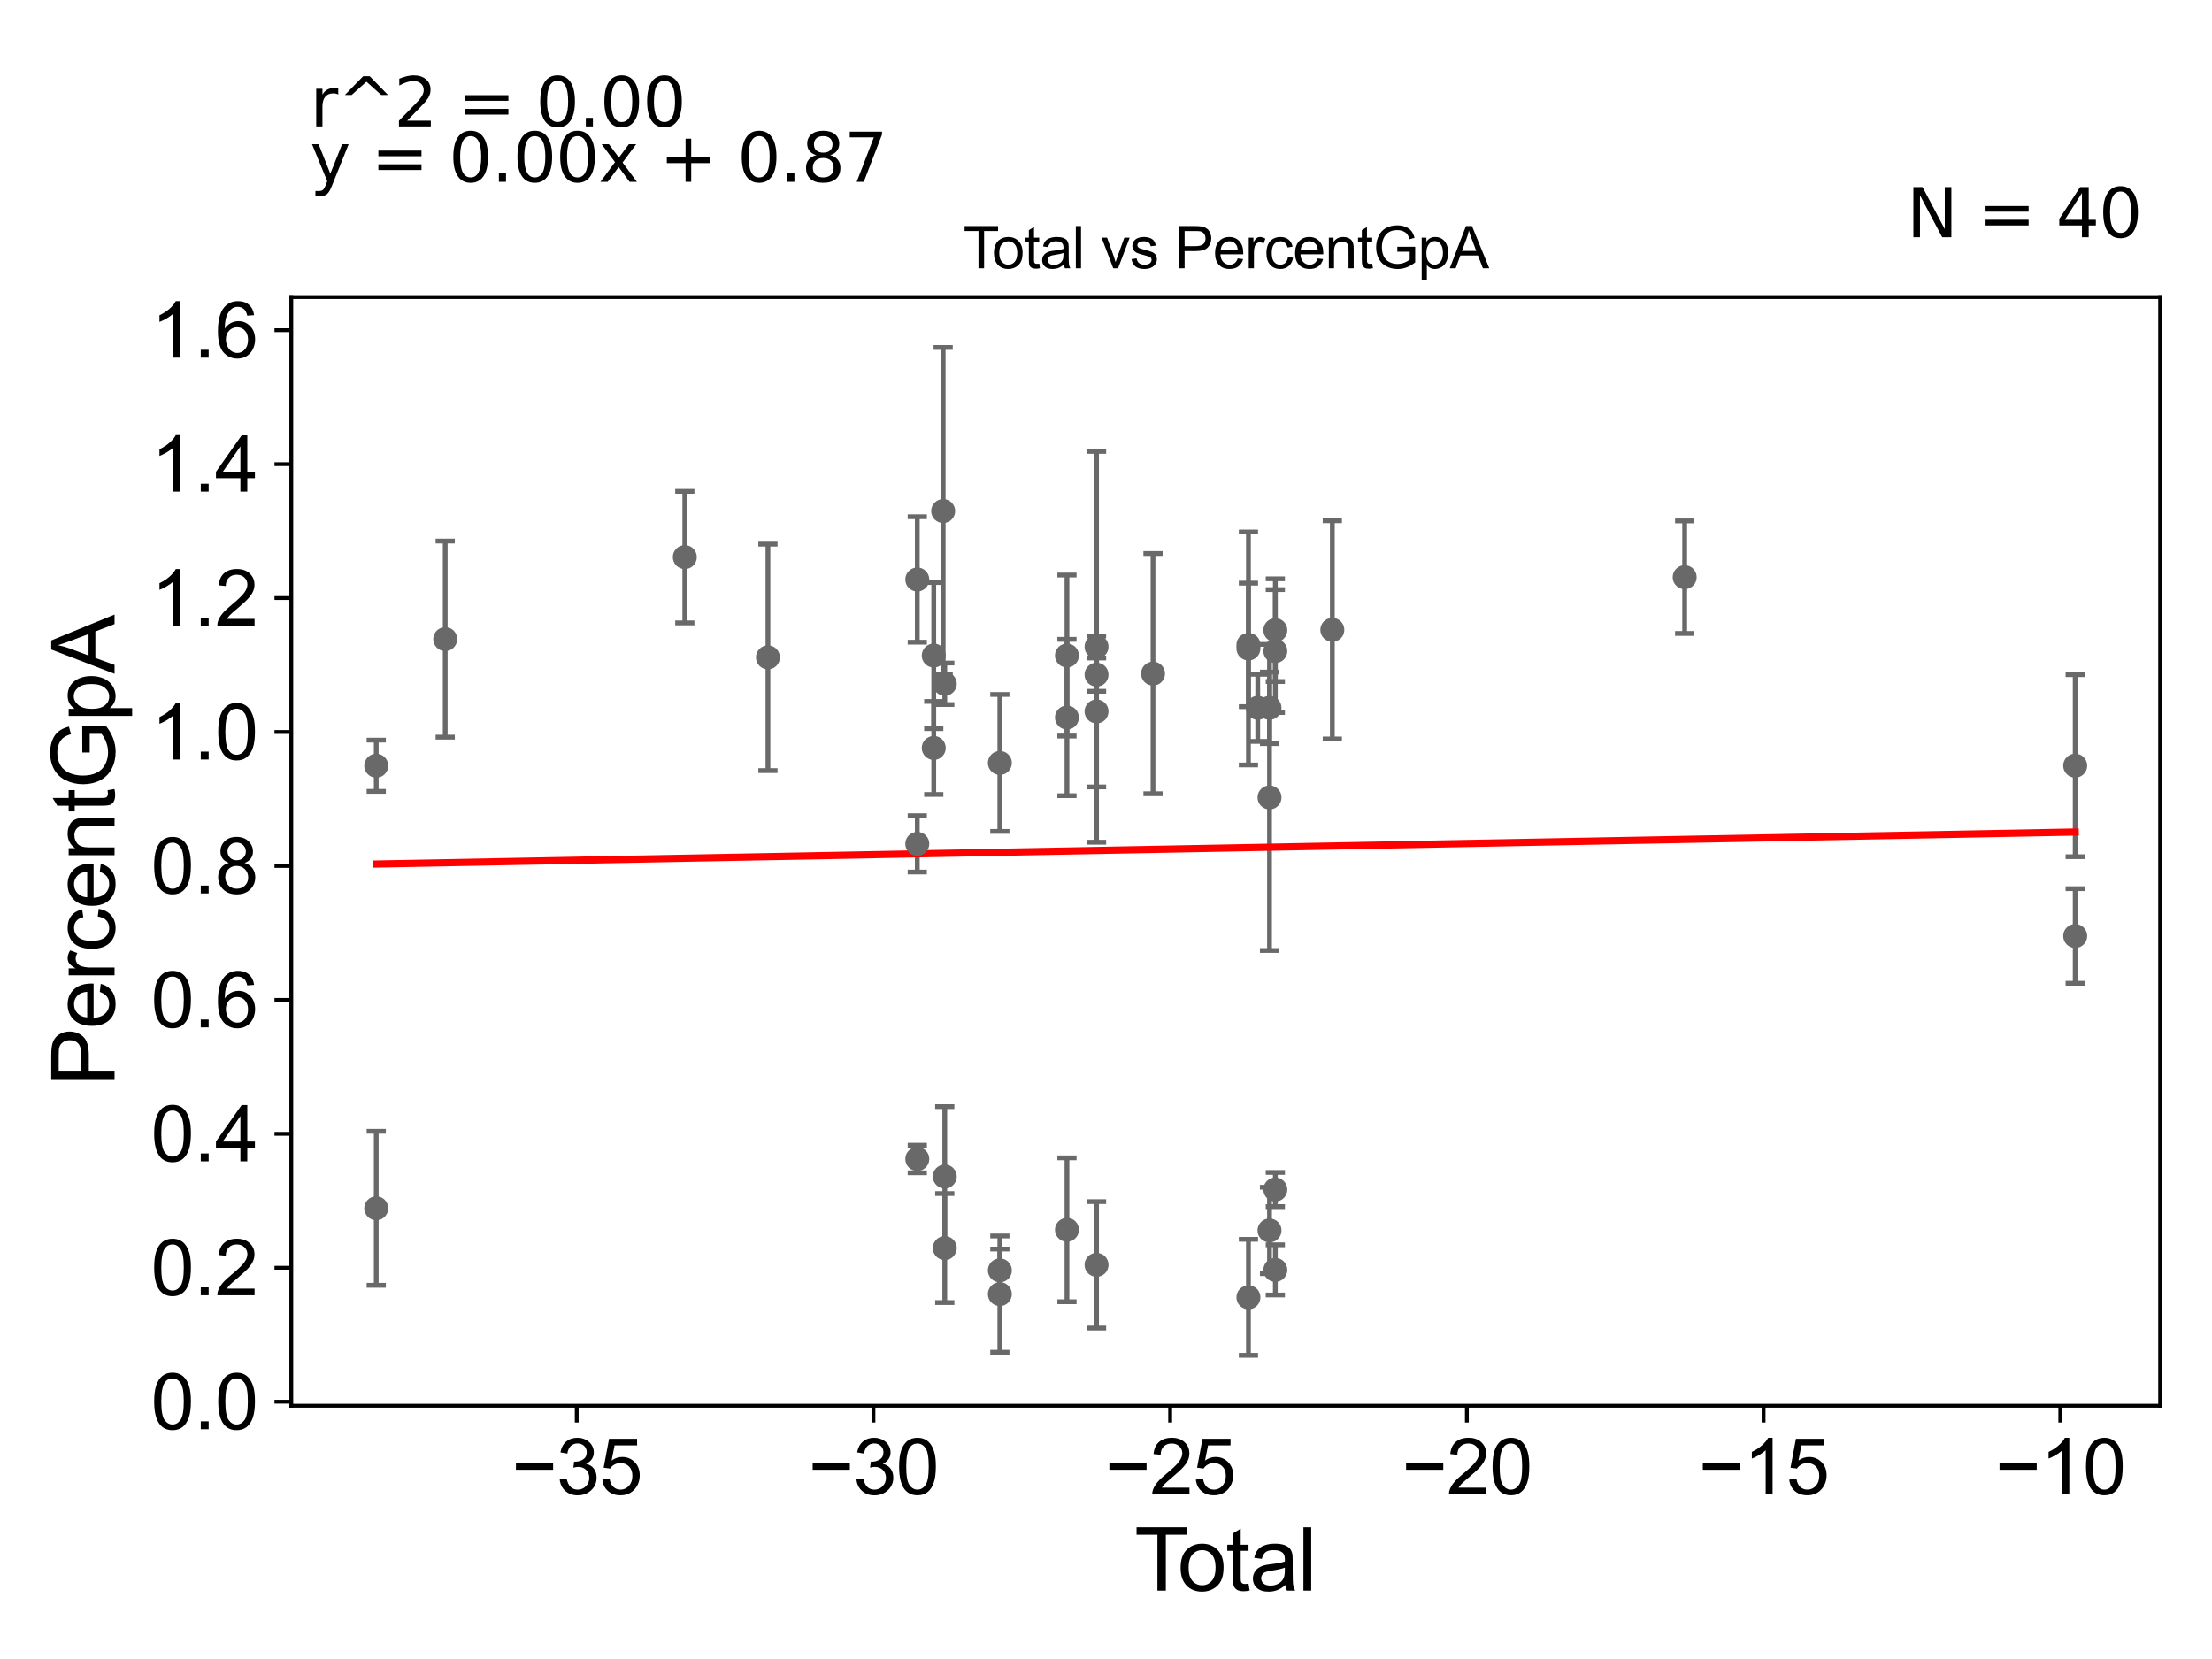 <?xml version="1.0" encoding="utf-8" standalone="no"?>
<!DOCTYPE svg PUBLIC "-//W3C//DTD SVG 1.1//EN"
  "http://www.w3.org/Graphics/SVG/1.1/DTD/svg11.dtd">
<svg xmlns:xlink="http://www.w3.org/1999/xlink" width="460.8pt" height="345.6pt" viewBox="0 0 460.8 345.6" xmlns="http://www.w3.org/2000/svg" version="1.1">
 <defs>
  <style type="text/css">*{stroke-linejoin: round; stroke-linecap: butt}</style>
 </defs>
 <g id="figure_1">
  <g id="patch_1">
   <path d="M 0 345.6 
L 460.8 345.6 
L 460.8 0 
L 0 0 
z
" style="fill: #ffffff"/>
  </g>
  <g id="axes_1">
   <g id="patch_2">
    <path d="M 60.68 292.84 
L 450 292.84 
L 450 61.886 
L 60.68 61.886 
z
" style="fill: #ffffff"/>
   </g>
   <g id="PathCollection_1">
    <defs>
     <path id="mce98f95d08" d="M 0 1.118 
C 0.297 1.118 0.581 1 0.791 0.791 
C 1 0.581 1.118 0.297 1.118 0 
C 1.118 -0.297 1 -0.581 0.791 -0.791 
C 0.581 -1 0.297 -1.118 0 -1.118 
C -0.297 -1.118 -0.581 -1 -0.791 -0.791 
C -1 -0.581 -1.118 -0.297 -1.118 0 
C -1.118 0.297 -1 0.581 -0.791 0.791 
C -0.581 1 -0.297 1.118 0 1.118 
z
" style="stroke: #696969"/>
    </defs>
    <g clip-path="url(#p23e17e10c6)">
     <use xlink:href="#mce98f95d08" x="78.376" y="159.514" style="fill: #696969; stroke: #696969"/>
     <use xlink:href="#mce98f95d08" x="228.432" y="134.736" style="fill: #696969; stroke: #696969"/>
     <use xlink:href="#mce98f95d08" x="228.432" y="148.208" style="fill: #696969; stroke: #696969"/>
     <use xlink:href="#mce98f95d08" x="240.196" y="140.327" style="fill: #696969; stroke: #696969"/>
     <use xlink:href="#mce98f95d08" x="260.072" y="135.093" style="fill: #696969; stroke: #696969"/>
     <use xlink:href="#mce98f95d08" x="260.072" y="134.343" style="fill: #696969; stroke: #696969"/>
     <use xlink:href="#mce98f95d08" x="260.072" y="270.26" style="fill: #696969; stroke: #696969"/>
     <use xlink:href="#mce98f95d08" x="262.012" y="147.459" style="fill: #696969; stroke: #696969"/>
     <use xlink:href="#mce98f95d08" x="228.432" y="140.544" style="fill: #696969; stroke: #696969"/>
     <use xlink:href="#mce98f95d08" x="264.465" y="147.458" style="fill: #696969; stroke: #696969"/>
     <use xlink:href="#mce98f95d08" x="264.465" y="256.324" style="fill: #696969; stroke: #696969"/>
     <use xlink:href="#mce98f95d08" x="265.676" y="131.277" style="fill: #696969; stroke: #696969"/>
     <use xlink:href="#mce98f95d08" x="265.676" y="264.55" style="fill: #696969; stroke: #696969"/>
     <use xlink:href="#mce98f95d08" x="265.676" y="247.804" style="fill: #696969; stroke: #696969"/>
     <use xlink:href="#mce98f95d08" x="265.676" y="135.625" style="fill: #696969; stroke: #696969"/>
     <use xlink:href="#mce98f95d08" x="277.549" y="131.21" style="fill: #696969; stroke: #696969"/>
     <use xlink:href="#mce98f95d08" x="350.948" y="120.24" style="fill: #696969; stroke: #696969"/>
     <use xlink:href="#mce98f95d08" x="264.465" y="166.121" style="fill: #696969; stroke: #696969"/>
     <use xlink:href="#mce98f95d08" x="228.432" y="263.495" style="fill: #696969; stroke: #696969"/>
     <use xlink:href="#mce98f95d08" x="222.268" y="136.559" style="fill: #696969; stroke: #696969"/>
     <use xlink:href="#mce98f95d08" x="222.268" y="256.191" style="fill: #696969; stroke: #696969"/>
     <use xlink:href="#mce98f95d08" x="78.376" y="251.712" style="fill: #696969; stroke: #696969"/>
     <use xlink:href="#mce98f95d08" x="92.745" y="133.142" style="fill: #696969; stroke: #696969"/>
     <use xlink:href="#mce98f95d08" x="142.659" y="116.057" style="fill: #696969; stroke: #696969"/>
     <use xlink:href="#mce98f95d08" x="159.975" y="136.942" style="fill: #696969; stroke: #696969"/>
     <use xlink:href="#mce98f95d08" x="191.087" y="175.79" style="fill: #696969; stroke: #696969"/>
     <use xlink:href="#mce98f95d08" x="191.087" y="120.718" style="fill: #696969; stroke: #696969"/>
     <use xlink:href="#mce98f95d08" x="191.087" y="241.441" style="fill: #696969; stroke: #696969"/>
     <use xlink:href="#mce98f95d08" x="194.518" y="136.565" style="fill: #696969; stroke: #696969"/>
     <use xlink:href="#mce98f95d08" x="194.518" y="155.811" style="fill: #696969; stroke: #696969"/>
     <use xlink:href="#mce98f95d08" x="196.479" y="106.462" style="fill: #696969; stroke: #696969"/>
     <use xlink:href="#mce98f95d08" x="196.814" y="245.091" style="fill: #696969; stroke: #696969"/>
     <use xlink:href="#mce98f95d08" x="196.814" y="259.998" style="fill: #696969; stroke: #696969"/>
     <use xlink:href="#mce98f95d08" x="196.814" y="142.447" style="fill: #696969; stroke: #696969"/>
     <use xlink:href="#mce98f95d08" x="208.289" y="158.934" style="fill: #696969; stroke: #696969"/>
     <use xlink:href="#mce98f95d08" x="208.289" y="269.59" style="fill: #696969; stroke: #696969"/>
     <use xlink:href="#mce98f95d08" x="208.289" y="264.646" style="fill: #696969; stroke: #696969"/>
     <use xlink:href="#mce98f95d08" x="222.268" y="149.476" style="fill: #696969; stroke: #696969"/>
     <use xlink:href="#mce98f95d08" x="432.304" y="159.503" style="fill: #696969; stroke: #696969"/>
     <use xlink:href="#mce98f95d08" x="432.304" y="194.981" style="fill: #696969; stroke: #696969"/>
    </g>
   </g>
   <g id="matplotlib.axis_1">
    <g id="xtick_1">
     <g id="line2d_1">
      <defs>
       <path id="m3dc049e443" d="M 0 0 
L 0 3.5 
" style="stroke: #000000; stroke-width: 0.8"/>
      </defs>
      <g>
       <use xlink:href="#m3dc049e443" x="120.139" y="292.84" style="stroke: #000000; stroke-width: 0.8"/>
      </g>
     </g>
     <g id="text_1">
      <!-- −35 -->
      <g transform="translate(106.569 311.293)scale(0.16 -0.16)">
       <defs>
        <path id="ArialMT-2212" d="M 3381 1997 
L 356 1997 
L 356 2522 
L 3381 2522 
L 3381 1997 
z
" transform="scale(0.016)"/>
        <path id="ArialMT-33" d="M 269 1209 
L 831 1284 
Q 928 806 1161 595 
Q 1394 384 1728 384 
Q 2125 384 2398 659 
Q 2672 934 2672 1341 
Q 2672 1728 2419 1979 
Q 2166 2231 1775 2231 
Q 1616 2231 1378 2169 
L 1441 2663 
Q 1497 2656 1531 2656 
Q 1891 2656 2178 2843 
Q 2466 3031 2466 3422 
Q 2466 3731 2256 3934 
Q 2047 4138 1716 4138 
Q 1388 4138 1169 3931 
Q 950 3725 888 3313 
L 325 3413 
Q 428 3978 793 4289 
Q 1159 4600 1703 4600 
Q 2078 4600 2393 4439 
Q 2709 4278 2876 4000 
Q 3044 3722 3044 3409 
Q 3044 3113 2884 2869 
Q 2725 2625 2413 2481 
Q 2819 2388 3044 2092 
Q 3269 1797 3269 1353 
Q 3269 753 2831 336 
Q 2394 -81 1725 -81 
Q 1122 -81 723 278 
Q 325 638 269 1209 
z
" transform="scale(0.016)"/>
        <path id="ArialMT-35" d="M 266 1200 
L 856 1250 
Q 922 819 1161 601 
Q 1400 384 1738 384 
Q 2144 384 2425 690 
Q 2706 997 2706 1503 
Q 2706 1984 2436 2262 
Q 2166 2541 1728 2541 
Q 1456 2541 1237 2417 
Q 1019 2294 894 2097 
L 366 2166 
L 809 4519 
L 3088 4519 
L 3088 3981 
L 1259 3981 
L 1013 2750 
Q 1425 3038 1878 3038 
Q 2478 3038 2890 2622 
Q 3303 2206 3303 1553 
Q 3303 931 2941 478 
Q 2500 -78 1738 -78 
Q 1113 -78 717 272 
Q 322 622 266 1200 
z
" transform="scale(0.016)"/>
       </defs>
       <use xlink:href="#ArialMT-2212"/>
       <use xlink:href="#ArialMT-33" x="58.398"/>
       <use xlink:href="#ArialMT-35" x="114.014"/>
      </g>
     </g>
    </g>
    <g id="xtick_2">
     <g id="line2d_2">
      <g>
       <use xlink:href="#m3dc049e443" x="181.952" y="292.84" style="stroke: #000000; stroke-width: 0.8"/>
      </g>
     </g>
     <g id="text_2">
      <!-- −30 -->
      <g transform="translate(168.382 311.293)scale(0.16 -0.16)">
       <defs>
        <path id="ArialMT-30" d="M 266 2259 
Q 266 3072 433 3567 
Q 600 4063 929 4331 
Q 1259 4600 1759 4600 
Q 2128 4600 2406 4451 
Q 2684 4303 2865 4023 
Q 3047 3744 3150 3342 
Q 3253 2941 3253 2259 
Q 3253 1453 3087 958 
Q 2922 463 2592 192 
Q 2263 -78 1759 -78 
Q 1097 -78 719 397 
Q 266 969 266 2259 
z
M 844 2259 
Q 844 1131 1108 757 
Q 1372 384 1759 384 
Q 2147 384 2411 759 
Q 2675 1134 2675 2259 
Q 2675 3391 2411 3762 
Q 2147 4134 1753 4134 
Q 1366 4134 1134 3806 
Q 844 3388 844 2259 
z
" transform="scale(0.016)"/>
       </defs>
       <use xlink:href="#ArialMT-2212"/>
       <use xlink:href="#ArialMT-33" x="58.398"/>
       <use xlink:href="#ArialMT-30" x="114.014"/>
      </g>
     </g>
    </g>
    <g id="xtick_3">
     <g id="line2d_3">
      <g>
       <use xlink:href="#m3dc049e443" x="243.764" y="292.84" style="stroke: #000000; stroke-width: 0.8"/>
      </g>
     </g>
     <g id="text_3">
      <!-- −25 -->
      <g transform="translate(230.194 311.293)scale(0.16 -0.16)">
       <defs>
        <path id="ArialMT-32" d="M 3222 541 
L 3222 0 
L 194 0 
Q 188 203 259 391 
Q 375 700 629 1000 
Q 884 1300 1366 1694 
Q 2113 2306 2375 2664 
Q 2638 3022 2638 3341 
Q 2638 3675 2398 3904 
Q 2159 4134 1775 4134 
Q 1369 4134 1125 3890 
Q 881 3647 878 3216 
L 300 3275 
Q 359 3922 746 4261 
Q 1134 4600 1788 4600 
Q 2447 4600 2831 4234 
Q 3216 3869 3216 3328 
Q 3216 3053 3103 2787 
Q 2991 2522 2730 2228 
Q 2469 1934 1863 1422 
Q 1356 997 1212 845 
Q 1069 694 975 541 
L 3222 541 
z
" transform="scale(0.016)"/>
       </defs>
       <use xlink:href="#ArialMT-2212"/>
       <use xlink:href="#ArialMT-32" x="58.398"/>
       <use xlink:href="#ArialMT-35" x="114.014"/>
      </g>
     </g>
    </g>
    <g id="xtick_4">
     <g id="line2d_4">
      <g>
       <use xlink:href="#m3dc049e443" x="305.576" y="292.84" style="stroke: #000000; stroke-width: 0.8"/>
      </g>
     </g>
     <g id="text_4">
      <!-- −20 -->
      <g transform="translate(292.006 311.293)scale(0.16 -0.16)">
       <use xlink:href="#ArialMT-2212"/>
       <use xlink:href="#ArialMT-32" x="58.398"/>
       <use xlink:href="#ArialMT-30" x="114.014"/>
      </g>
     </g>
    </g>
    <g id="xtick_5">
     <g id="line2d_5">
      <g>
       <use xlink:href="#m3dc049e443" x="367.388" y="292.84" style="stroke: #000000; stroke-width: 0.8"/>
      </g>
     </g>
     <g id="text_5">
      <!-- −15 -->
      <g transform="translate(353.818 311.293)scale(0.16 -0.16)">
       <defs>
        <path id="ArialMT-31" d="M 2384 0 
L 1822 0 
L 1822 3584 
Q 1619 3391 1289 3197 
Q 959 3003 697 2906 
L 697 3450 
Q 1169 3672 1522 3987 
Q 1875 4303 2022 4600 
L 2384 4600 
L 2384 0 
z
" transform="scale(0.016)"/>
       </defs>
       <use xlink:href="#ArialMT-2212"/>
       <use xlink:href="#ArialMT-31" x="58.398"/>
       <use xlink:href="#ArialMT-35" x="114.014"/>
      </g>
     </g>
    </g>
    <g id="xtick_6">
     <g id="line2d_6">
      <g>
       <use xlink:href="#m3dc049e443" x="429.201" y="292.84" style="stroke: #000000; stroke-width: 0.8"/>
      </g>
     </g>
     <g id="text_6">
      <!-- −10 -->
      <g transform="translate(415.631 311.293)scale(0.16 -0.16)">
       <use xlink:href="#ArialMT-2212"/>
       <use xlink:href="#ArialMT-31" x="58.398"/>
       <use xlink:href="#ArialMT-30" x="114.014"/>
      </g>
     </g>
    </g>
    <g id="text_7">
     <!-- Total -->
     <g transform="translate(236.335 331.357)scale(0.18 -0.18)">
      <defs>
       <path id="ArialMT-54" d="M 1659 0 
L 1659 4041 
L 150 4041 
L 150 4581 
L 3781 4581 
L 3781 4041 
L 2266 4041 
L 2266 0 
L 1659 0 
z
" transform="scale(0.016)"/>
       <path id="ArialMT-6f" d="M 213 1659 
Q 213 2581 725 3025 
Q 1153 3394 1769 3394 
Q 2453 3394 2887 2945 
Q 3322 2497 3322 1706 
Q 3322 1066 3130 698 
Q 2938 331 2570 128 
Q 2203 -75 1769 -75 
Q 1072 -75 642 372 
Q 213 819 213 1659 
z
M 791 1659 
Q 791 1022 1069 705 
Q 1347 388 1769 388 
Q 2188 388 2466 706 
Q 2744 1025 2744 1678 
Q 2744 2294 2464 2611 
Q 2184 2928 1769 2928 
Q 1347 2928 1069 2612 
Q 791 2297 791 1659 
z
" transform="scale(0.016)"/>
       <path id="ArialMT-74" d="M 1650 503 
L 1731 6 
Q 1494 -44 1306 -44 
Q 1000 -44 831 53 
Q 663 150 594 308 
Q 525 466 525 972 
L 525 2881 
L 113 2881 
L 113 3319 
L 525 3319 
L 525 4141 
L 1084 4478 
L 1084 3319 
L 1650 3319 
L 1650 2881 
L 1084 2881 
L 1084 941 
Q 1084 700 1114 631 
Q 1144 563 1211 522 
Q 1278 481 1403 481 
Q 1497 481 1650 503 
z
" transform="scale(0.016)"/>
       <path id="ArialMT-61" d="M 2588 409 
Q 2275 144 1986 34 
Q 1697 -75 1366 -75 
Q 819 -75 525 192 
Q 231 459 231 875 
Q 231 1119 342 1320 
Q 453 1522 633 1644 
Q 813 1766 1038 1828 
Q 1203 1872 1538 1913 
Q 2219 1994 2541 2106 
Q 2544 2222 2544 2253 
Q 2544 2597 2384 2738 
Q 2169 2928 1744 2928 
Q 1347 2928 1158 2789 
Q 969 2650 878 2297 
L 328 2372 
Q 403 2725 575 2942 
Q 747 3159 1072 3276 
Q 1397 3394 1825 3394 
Q 2250 3394 2515 3294 
Q 2781 3194 2906 3042 
Q 3031 2891 3081 2659 
Q 3109 2516 3109 2141 
L 3109 1391 
Q 3109 606 3145 398 
Q 3181 191 3288 0 
L 2700 0 
Q 2613 175 2588 409 
z
M 2541 1666 
Q 2234 1541 1622 1453 
Q 1275 1403 1131 1340 
Q 988 1278 909 1158 
Q 831 1038 831 891 
Q 831 666 1001 516 
Q 1172 366 1500 366 
Q 1825 366 2078 508 
Q 2331 650 2450 897 
Q 2541 1088 2541 1459 
L 2541 1666 
z
" transform="scale(0.016)"/>
       <path id="ArialMT-6c" d="M 409 0 
L 409 4581 
L 972 4581 
L 972 0 
L 409 0 
z
" transform="scale(0.016)"/>
      </defs>
      <use xlink:href="#ArialMT-54"/>
      <use xlink:href="#ArialMT-6f" x="49.959"/>
      <use xlink:href="#ArialMT-74" x="105.574"/>
      <use xlink:href="#ArialMT-61" x="133.357"/>
      <use xlink:href="#ArialMT-6c" x="188.973"/>
     </g>
    </g>
   </g>
   <g id="matplotlib.axis_2">
    <g id="ytick_1">
     <g id="line2d_7">
      <defs>
       <path id="m78a7d6314c" d="M 0 0 
L -3.5 0 
" style="stroke: #000000; stroke-width: 0.8"/>
      </defs>
      <g>
       <use xlink:href="#m78a7d6314c" x="60.68" y="292.005" style="stroke: #000000; stroke-width: 0.8"/>
      </g>
     </g>
     <g id="text_8">
      <!-- 0.0 -->
      <g transform="translate(31.44 297.731)scale(0.16 -0.16)">
       <defs>
        <path id="ArialMT-2e" d="M 581 0 
L 581 641 
L 1222 641 
L 1222 0 
L 581 0 
z
" transform="scale(0.016)"/>
       </defs>
       <use xlink:href="#ArialMT-30"/>
       <use xlink:href="#ArialMT-2e" x="55.615"/>
       <use xlink:href="#ArialMT-30" x="83.398"/>
      </g>
     </g>
    </g>
    <g id="ytick_2">
     <g id="line2d_8">
      <g>
       <use xlink:href="#m78a7d6314c" x="60.68" y="264.102" style="stroke: #000000; stroke-width: 0.8"/>
      </g>
     </g>
     <g id="text_9">
      <!-- 0.2 -->
      <g transform="translate(31.44 269.828)scale(0.16 -0.16)">
       <use xlink:href="#ArialMT-30"/>
       <use xlink:href="#ArialMT-2e" x="55.615"/>
       <use xlink:href="#ArialMT-32" x="83.398"/>
      </g>
     </g>
    </g>
    <g id="ytick_3">
     <g id="line2d_9">
      <g>
       <use xlink:href="#m78a7d6314c" x="60.68" y="236.199" style="stroke: #000000; stroke-width: 0.8"/>
      </g>
     </g>
     <g id="text_10">
      <!-- 0.4 -->
      <g transform="translate(31.44 241.925)scale(0.16 -0.16)">
       <defs>
        <path id="ArialMT-34" d="M 2069 0 
L 2069 1097 
L 81 1097 
L 81 1613 
L 2172 4581 
L 2631 4581 
L 2631 1613 
L 3250 1613 
L 3250 1097 
L 2631 1097 
L 2631 0 
L 2069 0 
z
M 2069 1613 
L 2069 3678 
L 634 1613 
L 2069 1613 
z
" transform="scale(0.016)"/>
       </defs>
       <use xlink:href="#ArialMT-30"/>
       <use xlink:href="#ArialMT-2e" x="55.615"/>
       <use xlink:href="#ArialMT-34" x="83.398"/>
      </g>
     </g>
    </g>
    <g id="ytick_4">
     <g id="line2d_10">
      <g>
       <use xlink:href="#m78a7d6314c" x="60.68" y="208.296" style="stroke: #000000; stroke-width: 0.8"/>
      </g>
     </g>
     <g id="text_11">
      <!-- 0.6 -->
      <g transform="translate(31.44 214.022)scale(0.16 -0.16)">
       <defs>
        <path id="ArialMT-36" d="M 3184 3459 
L 2625 3416 
Q 2550 3747 2413 3897 
Q 2184 4138 1850 4138 
Q 1581 4138 1378 3988 
Q 1113 3794 959 3422 
Q 806 3050 800 2363 
Q 1003 2672 1297 2822 
Q 1591 2972 1913 2972 
Q 2475 2972 2870 2558 
Q 3266 2144 3266 1488 
Q 3266 1056 3080 686 
Q 2894 316 2569 119 
Q 2244 -78 1831 -78 
Q 1128 -78 684 439 
Q 241 956 241 2144 
Q 241 3472 731 4075 
Q 1159 4600 1884 4600 
Q 2425 4600 2770 4297 
Q 3116 3994 3184 3459 
z
M 888 1484 
Q 888 1194 1011 928 
Q 1134 663 1356 523 
Q 1578 384 1822 384 
Q 2178 384 2434 671 
Q 2691 959 2691 1453 
Q 2691 1928 2437 2201 
Q 2184 2475 1800 2475 
Q 1419 2475 1153 2201 
Q 888 1928 888 1484 
z
" transform="scale(0.016)"/>
       </defs>
       <use xlink:href="#ArialMT-30"/>
       <use xlink:href="#ArialMT-2e" x="55.615"/>
       <use xlink:href="#ArialMT-36" x="83.398"/>
      </g>
     </g>
    </g>
    <g id="ytick_5">
     <g id="line2d_11">
      <g>
       <use xlink:href="#m78a7d6314c" x="60.68" y="180.393" style="stroke: #000000; stroke-width: 0.8"/>
      </g>
     </g>
     <g id="text_12">
      <!-- 0.8 -->
      <g transform="translate(31.44 186.119)scale(0.16 -0.16)">
       <defs>
        <path id="ArialMT-38" d="M 1131 2484 
Q 781 2613 612 2850 
Q 444 3088 444 3419 
Q 444 3919 803 4259 
Q 1163 4600 1759 4600 
Q 2359 4600 2725 4251 
Q 3091 3903 3091 3403 
Q 3091 3084 2923 2848 
Q 2756 2613 2416 2484 
Q 2838 2347 3058 2040 
Q 3278 1734 3278 1309 
Q 3278 722 2862 322 
Q 2447 -78 1769 -78 
Q 1091 -78 675 323 
Q 259 725 259 1325 
Q 259 1772 486 2073 
Q 713 2375 1131 2484 
z
M 1019 3438 
Q 1019 3113 1228 2906 
Q 1438 2700 1772 2700 
Q 2097 2700 2305 2904 
Q 2513 3109 2513 3406 
Q 2513 3716 2298 3927 
Q 2084 4138 1766 4138 
Q 1444 4138 1231 3931 
Q 1019 3725 1019 3438 
z
M 838 1322 
Q 838 1081 952 856 
Q 1066 631 1291 507 
Q 1516 384 1775 384 
Q 2178 384 2440 643 
Q 2703 903 2703 1303 
Q 2703 1709 2433 1975 
Q 2163 2241 1756 2241 
Q 1359 2241 1098 1978 
Q 838 1716 838 1322 
z
" transform="scale(0.016)"/>
       </defs>
       <use xlink:href="#ArialMT-30"/>
       <use xlink:href="#ArialMT-2e" x="55.615"/>
       <use xlink:href="#ArialMT-38" x="83.398"/>
      </g>
     </g>
    </g>
    <g id="ytick_6">
     <g id="line2d_12">
      <g>
       <use xlink:href="#m78a7d6314c" x="60.68" y="152.49" style="stroke: #000000; stroke-width: 0.8"/>
      </g>
     </g>
     <g id="text_13">
      <!-- 1.0 -->
      <g transform="translate(31.44 158.216)scale(0.16 -0.16)">
       <use xlink:href="#ArialMT-31"/>
       <use xlink:href="#ArialMT-2e" x="55.615"/>
       <use xlink:href="#ArialMT-30" x="83.398"/>
      </g>
     </g>
    </g>
    <g id="ytick_7">
     <g id="line2d_13">
      <g>
       <use xlink:href="#m78a7d6314c" x="60.68" y="124.586" style="stroke: #000000; stroke-width: 0.8"/>
      </g>
     </g>
     <g id="text_14">
      <!-- 1.2 -->
      <g transform="translate(31.44 130.313)scale(0.16 -0.16)">
       <use xlink:href="#ArialMT-31"/>
       <use xlink:href="#ArialMT-2e" x="55.615"/>
       <use xlink:href="#ArialMT-32" x="83.398"/>
      </g>
     </g>
    </g>
    <g id="ytick_8">
     <g id="line2d_14">
      <g>
       <use xlink:href="#m78a7d6314c" x="60.68" y="96.683" style="stroke: #000000; stroke-width: 0.8"/>
      </g>
     </g>
     <g id="text_15">
      <!-- 1.4 -->
      <g transform="translate(31.44 102.41)scale(0.16 -0.16)">
       <use xlink:href="#ArialMT-31"/>
       <use xlink:href="#ArialMT-2e" x="55.615"/>
       <use xlink:href="#ArialMT-34" x="83.398"/>
      </g>
     </g>
    </g>
    <g id="ytick_9">
     <g id="line2d_15">
      <g>
       <use xlink:href="#m78a7d6314c" x="60.68" y="68.78" style="stroke: #000000; stroke-width: 0.8"/>
      </g>
     </g>
     <g id="text_16">
      <!-- 1.6 -->
      <g transform="translate(31.44 74.506)scale(0.16 -0.16)">
       <use xlink:href="#ArialMT-31"/>
       <use xlink:href="#ArialMT-2e" x="55.615"/>
       <use xlink:href="#ArialMT-36" x="83.398"/>
      </g>
     </g>
    </g>
    <g id="text_17">
     <!-- PercentGpA -->
     <g transform="translate(23.863 226.386)rotate(-90)scale(0.18 -0.18)">
      <defs>
       <path id="ArialMT-50" d="M 494 0 
L 494 4581 
L 2222 4581 
Q 2678 4581 2919 4538 
Q 3256 4481 3484 4323 
Q 3713 4166 3852 3881 
Q 3991 3597 3991 3256 
Q 3991 2672 3619 2267 
Q 3247 1863 2275 1863 
L 1100 1863 
L 1100 0 
L 494 0 
z
M 1100 2403 
L 2284 2403 
Q 2872 2403 3119 2622 
Q 3366 2841 3366 3238 
Q 3366 3525 3220 3729 
Q 3075 3934 2838 4000 
Q 2684 4041 2272 4041 
L 1100 4041 
L 1100 2403 
z
" transform="scale(0.016)"/>
       <path id="ArialMT-65" d="M 2694 1069 
L 3275 997 
Q 3138 488 2766 206 
Q 2394 -75 1816 -75 
Q 1088 -75 661 373 
Q 234 822 234 1631 
Q 234 2469 665 2931 
Q 1097 3394 1784 3394 
Q 2450 3394 2872 2941 
Q 3294 2488 3294 1666 
Q 3294 1616 3291 1516 
L 816 1516 
Q 847 969 1125 678 
Q 1403 388 1819 388 
Q 2128 388 2347 550 
Q 2566 713 2694 1069 
z
M 847 1978 
L 2700 1978 
Q 2663 2397 2488 2606 
Q 2219 2931 1791 2931 
Q 1403 2931 1139 2672 
Q 875 2413 847 1978 
z
" transform="scale(0.016)"/>
       <path id="ArialMT-72" d="M 416 0 
L 416 3319 
L 922 3319 
L 922 2816 
Q 1116 3169 1280 3281 
Q 1444 3394 1641 3394 
Q 1925 3394 2219 3213 
L 2025 2691 
Q 1819 2813 1613 2813 
Q 1428 2813 1281 2702 
Q 1134 2591 1072 2394 
Q 978 2094 978 1738 
L 978 0 
L 416 0 
z
" transform="scale(0.016)"/>
       <path id="ArialMT-63" d="M 2588 1216 
L 3141 1144 
Q 3050 572 2676 248 
Q 2303 -75 1759 -75 
Q 1078 -75 664 370 
Q 250 816 250 1647 
Q 250 2184 428 2587 
Q 606 2991 970 3192 
Q 1334 3394 1763 3394 
Q 2303 3394 2647 3120 
Q 2991 2847 3088 2344 
L 2541 2259 
Q 2463 2594 2264 2762 
Q 2066 2931 1784 2931 
Q 1359 2931 1093 2626 
Q 828 2322 828 1663 
Q 828 994 1084 691 
Q 1341 388 1753 388 
Q 2084 388 2306 591 
Q 2528 794 2588 1216 
z
" transform="scale(0.016)"/>
       <path id="ArialMT-6e" d="M 422 0 
L 422 3319 
L 928 3319 
L 928 2847 
Q 1294 3394 1984 3394 
Q 2284 3394 2536 3286 
Q 2788 3178 2913 3003 
Q 3038 2828 3088 2588 
Q 3119 2431 3119 2041 
L 3119 0 
L 2556 0 
L 2556 2019 
Q 2556 2363 2490 2533 
Q 2425 2703 2258 2804 
Q 2091 2906 1866 2906 
Q 1506 2906 1245 2678 
Q 984 2450 984 1813 
L 984 0 
L 422 0 
z
" transform="scale(0.016)"/>
       <path id="ArialMT-47" d="M 2638 1797 
L 2638 2334 
L 4578 2338 
L 4578 638 
Q 4131 281 3656 101 
Q 3181 -78 2681 -78 
Q 2006 -78 1454 211 
Q 903 500 622 1047 
Q 341 1594 341 2269 
Q 341 2938 620 3517 
Q 900 4097 1425 4378 
Q 1950 4659 2634 4659 
Q 3131 4659 3532 4498 
Q 3934 4338 4162 4050 
Q 4391 3763 4509 3300 
L 3963 3150 
Q 3859 3500 3706 3700 
Q 3553 3900 3268 4020 
Q 2984 4141 2638 4141 
Q 2222 4141 1919 4014 
Q 1616 3888 1430 3681 
Q 1244 3475 1141 3228 
Q 966 2803 966 2306 
Q 966 1694 1177 1281 
Q 1388 869 1791 669 
Q 2194 469 2647 469 
Q 3041 469 3416 620 
Q 3791 772 3984 944 
L 3984 1797 
L 2638 1797 
z
" transform="scale(0.016)"/>
       <path id="ArialMT-70" d="M 422 -1272 
L 422 3319 
L 934 3319 
L 934 2888 
Q 1116 3141 1344 3267 
Q 1572 3394 1897 3394 
Q 2322 3394 2647 3175 
Q 2972 2956 3137 2557 
Q 3303 2159 3303 1684 
Q 3303 1175 3120 767 
Q 2938 359 2589 142 
Q 2241 -75 1856 -75 
Q 1575 -75 1351 44 
Q 1128 163 984 344 
L 984 -1272 
L 422 -1272 
z
M 931 1641 
Q 931 1000 1190 694 
Q 1450 388 1819 388 
Q 2194 388 2461 705 
Q 2728 1022 2728 1688 
Q 2728 2322 2467 2637 
Q 2206 2953 1844 2953 
Q 1484 2953 1207 2617 
Q 931 2281 931 1641 
z
" transform="scale(0.016)"/>
       <path id="ArialMT-41" d="M -9 0 
L 1750 4581 
L 2403 4581 
L 4278 0 
L 3588 0 
L 3053 1388 
L 1138 1388 
L 634 0 
L -9 0 
z
M 1313 1881 
L 2866 1881 
L 2388 3150 
Q 2169 3728 2063 4100 
Q 1975 3659 1816 3225 
L 1313 1881 
z
" transform="scale(0.016)"/>
      </defs>
      <use xlink:href="#ArialMT-50"/>
      <use xlink:href="#ArialMT-65" x="66.699"/>
      <use xlink:href="#ArialMT-72" x="122.314"/>
      <use xlink:href="#ArialMT-63" x="155.615"/>
      <use xlink:href="#ArialMT-65" x="205.615"/>
      <use xlink:href="#ArialMT-6e" x="261.23"/>
      <use xlink:href="#ArialMT-74" x="316.846"/>
      <use xlink:href="#ArialMT-47" x="344.629"/>
      <use xlink:href="#ArialMT-70" x="422.412"/>
      <use xlink:href="#ArialMT-41" x="478.027"/>
     </g>
    </g>
   </g>
   <g id="LineCollection_1">
    <path d="M 78.376 164.848 
L 78.376 154.18 
" clip-path="url(#p23e17e10c6)" style="fill: none; stroke: #696969"/>
    <path d="M 228.432 175.447 
L 228.432 94.026 
" clip-path="url(#p23e17e10c6)" style="fill: none; stroke: #696969"/>
    <path d="M 228.432 163.928 
L 228.432 132.488 
" clip-path="url(#p23e17e10c6)" style="fill: none; stroke: #696969"/>
    <path d="M 240.196 165.347 
L 240.196 115.307 
" clip-path="url(#p23e17e10c6)" style="fill: none; stroke: #696969"/>
    <path d="M 260.072 159.359 
L 260.072 110.827 
" clip-path="url(#p23e17e10c6)" style="fill: none; stroke: #696969"/>
    <path d="M 260.072 147.209 
L 260.072 121.478 
" clip-path="url(#p23e17e10c6)" style="fill: none; stroke: #696969"/>
    <path d="M 260.072 282.342 
L 260.072 258.177 
" clip-path="url(#p23e17e10c6)" style="fill: none; stroke: #696969"/>
    <path d="M 262.012 154.447 
L 262.012 140.472 
" clip-path="url(#p23e17e10c6)" style="fill: none; stroke: #696969"/>
    <path d="M 228.432 144.011 
L 228.432 137.077 
" clip-path="url(#p23e17e10c6)" style="fill: none; stroke: #696969"/>
    <path d="M 264.465 154.91 
L 264.465 140.006 
" clip-path="url(#p23e17e10c6)" style="fill: none; stroke: #696969"/>
    <path d="M 264.465 265.323 
L 264.465 247.324 
" clip-path="url(#p23e17e10c6)" style="fill: none; stroke: #696969"/>
    <path d="M 265.676 141.977 
L 265.676 120.577 
" clip-path="url(#p23e17e10c6)" style="fill: none; stroke: #696969"/>
    <path d="M 265.676 269.778 
L 265.676 259.322 
" clip-path="url(#p23e17e10c6)" style="fill: none; stroke: #696969"/>
    <path d="M 265.676 251.363 
L 265.676 244.244 
" clip-path="url(#p23e17e10c6)" style="fill: none; stroke: #696969"/>
    <path d="M 265.676 148.427 
L 265.676 122.824 
" clip-path="url(#p23e17e10c6)" style="fill: none; stroke: #696969"/>
    <path d="M 277.549 153.936 
L 277.549 108.484 
" clip-path="url(#p23e17e10c6)" style="fill: none; stroke: #696969"/>
    <path d="M 350.948 131.961 
L 350.948 108.519 
" clip-path="url(#p23e17e10c6)" style="fill: none; stroke: #696969"/>
    <path d="M 264.465 198 
L 264.465 134.242 
" clip-path="url(#p23e17e10c6)" style="fill: none; stroke: #696969"/>
    <path d="M 228.432 276.665 
L 228.432 250.325 
" clip-path="url(#p23e17e10c6)" style="fill: none; stroke: #696969"/>
    <path d="M 222.268 153.33 
L 222.268 119.788 
" clip-path="url(#p23e17e10c6)" style="fill: none; stroke: #696969"/>
    <path d="M 222.268 271.186 
L 222.268 241.196 
" clip-path="url(#p23e17e10c6)" style="fill: none; stroke: #696969"/>
    <path d="M 78.376 267.757 
L 78.376 235.668 
" clip-path="url(#p23e17e10c6)" style="fill: none; stroke: #696969"/>
    <path d="M 92.745 153.564 
L 92.745 112.719 
" clip-path="url(#p23e17e10c6)" style="fill: none; stroke: #696969"/>
    <path d="M 142.659 129.763 
L 142.659 102.352 
" clip-path="url(#p23e17e10c6)" style="fill: none; stroke: #696969"/>
    <path d="M 159.975 160.53 
L 159.975 113.355 
" clip-path="url(#p23e17e10c6)" style="fill: none; stroke: #696969"/>
    <path d="M 191.087 181.658 
L 191.087 169.923 
" clip-path="url(#p23e17e10c6)" style="fill: none; stroke: #696969"/>
    <path d="M 191.087 133.785 
L 191.087 107.651 
" clip-path="url(#p23e17e10c6)" style="fill: none; stroke: #696969"/>
    <path d="M 191.087 244.317 
L 191.087 238.566 
" clip-path="url(#p23e17e10c6)" style="fill: none; stroke: #696969"/>
    <path d="M 194.518 151.781 
L 194.518 121.348 
" clip-path="url(#p23e17e10c6)" style="fill: none; stroke: #696969"/>
    <path d="M 194.518 165.501 
L 194.518 146.121 
" clip-path="url(#p23e17e10c6)" style="fill: none; stroke: #696969"/>
    <path d="M 196.479 140.541 
L 196.479 72.384 
" clip-path="url(#p23e17e10c6)" style="fill: none; stroke: #696969"/>
    <path d="M 196.814 259.656 
L 196.814 230.526 
" clip-path="url(#p23e17e10c6)" style="fill: none; stroke: #696969"/>
    <path d="M 196.814 271.354 
L 196.814 248.641 
" clip-path="url(#p23e17e10c6)" style="fill: none; stroke: #696969"/>
    <path d="M 196.814 146.772 
L 196.814 138.122 
" clip-path="url(#p23e17e10c6)" style="fill: none; stroke: #696969"/>
    <path d="M 208.289 173.192 
L 208.289 144.676 
" clip-path="url(#p23e17e10c6)" style="fill: none; stroke: #696969"/>
    <path d="M 208.289 281.7 
L 208.289 257.48 
" clip-path="url(#p23e17e10c6)" style="fill: none; stroke: #696969"/>
    <path d="M 208.289 269.087 
L 208.289 260.205 
" clip-path="url(#p23e17e10c6)" style="fill: none; stroke: #696969"/>
    <path d="M 222.268 165.763 
L 222.268 133.188 
" clip-path="url(#p23e17e10c6)" style="fill: none; stroke: #696969"/>
    <path d="M 432.304 178.466 
L 432.304 140.54 
" clip-path="url(#p23e17e10c6)" style="fill: none; stroke: #696969"/>
    <path d="M 432.304 204.838 
L 432.304 185.125 
" clip-path="url(#p23e17e10c6)" style="fill: none; stroke: #696969"/>
   </g>
   <g id="line2d_16">
    <defs>
     <path id="m01aa027d9e" d="M 2 0 
L -2 -0 
" style="stroke: #696969"/>
    </defs>
    <g clip-path="url(#p23e17e10c6)">
     <use xlink:href="#m01aa027d9e" x="78.376" y="164.848" style="fill: #696969; stroke: #696969"/>
     <use xlink:href="#m01aa027d9e" x="228.432" y="175.447" style="fill: #696969; stroke: #696969"/>
     <use xlink:href="#m01aa027d9e" x="228.432" y="163.928" style="fill: #696969; stroke: #696969"/>
     <use xlink:href="#m01aa027d9e" x="240.196" y="165.347" style="fill: #696969; stroke: #696969"/>
     <use xlink:href="#m01aa027d9e" x="260.072" y="159.359" style="fill: #696969; stroke: #696969"/>
     <use xlink:href="#m01aa027d9e" x="260.072" y="147.209" style="fill: #696969; stroke: #696969"/>
     <use xlink:href="#m01aa027d9e" x="260.072" y="282.342" style="fill: #696969; stroke: #696969"/>
     <use xlink:href="#m01aa027d9e" x="262.012" y="154.447" style="fill: #696969; stroke: #696969"/>
     <use xlink:href="#m01aa027d9e" x="228.432" y="144.011" style="fill: #696969; stroke: #696969"/>
     <use xlink:href="#m01aa027d9e" x="264.465" y="154.91" style="fill: #696969; stroke: #696969"/>
     <use xlink:href="#m01aa027d9e" x="264.465" y="265.323" style="fill: #696969; stroke: #696969"/>
     <use xlink:href="#m01aa027d9e" x="265.676" y="141.977" style="fill: #696969; stroke: #696969"/>
     <use xlink:href="#m01aa027d9e" x="265.676" y="269.778" style="fill: #696969; stroke: #696969"/>
     <use xlink:href="#m01aa027d9e" x="265.676" y="251.363" style="fill: #696969; stroke: #696969"/>
     <use xlink:href="#m01aa027d9e" x="265.676" y="148.427" style="fill: #696969; stroke: #696969"/>
     <use xlink:href="#m01aa027d9e" x="277.549" y="153.936" style="fill: #696969; stroke: #696969"/>
     <use xlink:href="#m01aa027d9e" x="350.948" y="131.961" style="fill: #696969; stroke: #696969"/>
     <use xlink:href="#m01aa027d9e" x="264.465" y="198" style="fill: #696969; stroke: #696969"/>
     <use xlink:href="#m01aa027d9e" x="228.432" y="276.665" style="fill: #696969; stroke: #696969"/>
     <use xlink:href="#m01aa027d9e" x="222.268" y="153.33" style="fill: #696969; stroke: #696969"/>
     <use xlink:href="#m01aa027d9e" x="222.268" y="271.186" style="fill: #696969; stroke: #696969"/>
     <use xlink:href="#m01aa027d9e" x="78.376" y="267.757" style="fill: #696969; stroke: #696969"/>
     <use xlink:href="#m01aa027d9e" x="92.745" y="153.564" style="fill: #696969; stroke: #696969"/>
     <use xlink:href="#m01aa027d9e" x="142.659" y="129.763" style="fill: #696969; stroke: #696969"/>
     <use xlink:href="#m01aa027d9e" x="159.975" y="160.53" style="fill: #696969; stroke: #696969"/>
     <use xlink:href="#m01aa027d9e" x="191.087" y="181.658" style="fill: #696969; stroke: #696969"/>
     <use xlink:href="#m01aa027d9e" x="191.087" y="133.785" style="fill: #696969; stroke: #696969"/>
     <use xlink:href="#m01aa027d9e" x="191.087" y="244.317" style="fill: #696969; stroke: #696969"/>
     <use xlink:href="#m01aa027d9e" x="194.518" y="151.781" style="fill: #696969; stroke: #696969"/>
     <use xlink:href="#m01aa027d9e" x="194.518" y="165.501" style="fill: #696969; stroke: #696969"/>
     <use xlink:href="#m01aa027d9e" x="196.479" y="140.541" style="fill: #696969; stroke: #696969"/>
     <use xlink:href="#m01aa027d9e" x="196.814" y="259.656" style="fill: #696969; stroke: #696969"/>
     <use xlink:href="#m01aa027d9e" x="196.814" y="271.354" style="fill: #696969; stroke: #696969"/>
     <use xlink:href="#m01aa027d9e" x="196.814" y="146.772" style="fill: #696969; stroke: #696969"/>
     <use xlink:href="#m01aa027d9e" x="208.289" y="173.192" style="fill: #696969; stroke: #696969"/>
     <use xlink:href="#m01aa027d9e" x="208.289" y="281.7" style="fill: #696969; stroke: #696969"/>
     <use xlink:href="#m01aa027d9e" x="208.289" y="269.087" style="fill: #696969; stroke: #696969"/>
     <use xlink:href="#m01aa027d9e" x="222.268" y="165.763" style="fill: #696969; stroke: #696969"/>
     <use xlink:href="#m01aa027d9e" x="432.304" y="178.466" style="fill: #696969; stroke: #696969"/>
     <use xlink:href="#m01aa027d9e" x="432.304" y="204.838" style="fill: #696969; stroke: #696969"/>
    </g>
   </g>
   <g id="line2d_17">
    <g clip-path="url(#p23e17e10c6)">
     <use xlink:href="#m01aa027d9e" x="78.376" y="154.18" style="fill: #696969; stroke: #696969"/>
     <use xlink:href="#m01aa027d9e" x="228.432" y="94.026" style="fill: #696969; stroke: #696969"/>
     <use xlink:href="#m01aa027d9e" x="228.432" y="132.488" style="fill: #696969; stroke: #696969"/>
     <use xlink:href="#m01aa027d9e" x="240.196" y="115.307" style="fill: #696969; stroke: #696969"/>
     <use xlink:href="#m01aa027d9e" x="260.072" y="110.827" style="fill: #696969; stroke: #696969"/>
     <use xlink:href="#m01aa027d9e" x="260.072" y="121.478" style="fill: #696969; stroke: #696969"/>
     <use xlink:href="#m01aa027d9e" x="260.072" y="258.177" style="fill: #696969; stroke: #696969"/>
     <use xlink:href="#m01aa027d9e" x="262.012" y="140.472" style="fill: #696969; stroke: #696969"/>
     <use xlink:href="#m01aa027d9e" x="228.432" y="137.077" style="fill: #696969; stroke: #696969"/>
     <use xlink:href="#m01aa027d9e" x="264.465" y="140.006" style="fill: #696969; stroke: #696969"/>
     <use xlink:href="#m01aa027d9e" x="264.465" y="247.324" style="fill: #696969; stroke: #696969"/>
     <use xlink:href="#m01aa027d9e" x="265.676" y="120.577" style="fill: #696969; stroke: #696969"/>
     <use xlink:href="#m01aa027d9e" x="265.676" y="259.322" style="fill: #696969; stroke: #696969"/>
     <use xlink:href="#m01aa027d9e" x="265.676" y="244.244" style="fill: #696969; stroke: #696969"/>
     <use xlink:href="#m01aa027d9e" x="265.676" y="122.824" style="fill: #696969; stroke: #696969"/>
     <use xlink:href="#m01aa027d9e" x="277.549" y="108.484" style="fill: #696969; stroke: #696969"/>
     <use xlink:href="#m01aa027d9e" x="350.948" y="108.519" style="fill: #696969; stroke: #696969"/>
     <use xlink:href="#m01aa027d9e" x="264.465" y="134.242" style="fill: #696969; stroke: #696969"/>
     <use xlink:href="#m01aa027d9e" x="228.432" y="250.325" style="fill: #696969; stroke: #696969"/>
     <use xlink:href="#m01aa027d9e" x="222.268" y="119.788" style="fill: #696969; stroke: #696969"/>
     <use xlink:href="#m01aa027d9e" x="222.268" y="241.196" style="fill: #696969; stroke: #696969"/>
     <use xlink:href="#m01aa027d9e" x="78.376" y="235.668" style="fill: #696969; stroke: #696969"/>
     <use xlink:href="#m01aa027d9e" x="92.745" y="112.719" style="fill: #696969; stroke: #696969"/>
     <use xlink:href="#m01aa027d9e" x="142.659" y="102.352" style="fill: #696969; stroke: #696969"/>
     <use xlink:href="#m01aa027d9e" x="159.975" y="113.355" style="fill: #696969; stroke: #696969"/>
     <use xlink:href="#m01aa027d9e" x="191.087" y="169.923" style="fill: #696969; stroke: #696969"/>
     <use xlink:href="#m01aa027d9e" x="191.087" y="107.651" style="fill: #696969; stroke: #696969"/>
     <use xlink:href="#m01aa027d9e" x="191.087" y="238.566" style="fill: #696969; stroke: #696969"/>
     <use xlink:href="#m01aa027d9e" x="194.518" y="121.348" style="fill: #696969; stroke: #696969"/>
     <use xlink:href="#m01aa027d9e" x="194.518" y="146.121" style="fill: #696969; stroke: #696969"/>
     <use xlink:href="#m01aa027d9e" x="196.479" y="72.384" style="fill: #696969; stroke: #696969"/>
     <use xlink:href="#m01aa027d9e" x="196.814" y="230.526" style="fill: #696969; stroke: #696969"/>
     <use xlink:href="#m01aa027d9e" x="196.814" y="248.641" style="fill: #696969; stroke: #696969"/>
     <use xlink:href="#m01aa027d9e" x="196.814" y="138.122" style="fill: #696969; stroke: #696969"/>
     <use xlink:href="#m01aa027d9e" x="208.289" y="144.676" style="fill: #696969; stroke: #696969"/>
     <use xlink:href="#m01aa027d9e" x="208.289" y="257.48" style="fill: #696969; stroke: #696969"/>
     <use xlink:href="#m01aa027d9e" x="208.289" y="260.205" style="fill: #696969; stroke: #696969"/>
     <use xlink:href="#m01aa027d9e" x="222.268" y="133.188" style="fill: #696969; stroke: #696969"/>
     <use xlink:href="#m01aa027d9e" x="432.304" y="140.54" style="fill: #696969; stroke: #696969"/>
     <use xlink:href="#m01aa027d9e" x="432.304" y="185.125" style="fill: #696969; stroke: #696969"/>
    </g>
   </g>
   <g id="line2d_18">
    <path d="M 78.376 179.995 
L 228.432 177.167 
L 228.432 177.167 
L 240.196 176.945 
L 260.072 176.57 
L 260.072 176.57 
L 260.072 176.57 
L 262.012 176.534 
L 228.432 177.167 
L 264.465 176.487 
L 264.465 176.487 
L 265.676 176.465 
L 265.676 176.465 
L 265.676 176.465 
L 265.676 176.465 
L 277.549 176.241 
L 350.948 174.857 
L 264.465 176.487 
L 228.432 177.167 
L 222.268 177.283 
L 222.268 177.283 
L 78.376 179.995 
L 92.745 179.724 
L 142.659 178.783 
L 159.975 178.457 
L 191.087 177.871 
L 191.087 177.871 
L 191.087 177.871 
L 194.518 177.806 
L 194.518 177.806 
L 196.479 177.769 
L 196.814 177.763 
L 196.814 177.763 
L 196.814 177.763 
L 208.289 177.546 
L 208.289 177.546 
L 208.289 177.546 
L 222.268 177.283 
L 432.304 173.324 
L 432.304 173.324 
" clip-path="url(#p23e17e10c6)" style="fill: none; stroke: #ff0000; stroke-width: 1.5; stroke-linecap: square"/>
   </g>
   <g id="line2d_19">
    <defs>
     <path id="me1d65b6005" d="M 0 2 
C 0.53 2 1.039 1.789 1.414 1.414 
C 1.789 1.039 2 0.53 2 0 
C 2 -0.53 1.789 -1.039 1.414 -1.414 
C 1.039 -1.789 0.53 -2 0 -2 
C -0.53 -2 -1.039 -1.789 -1.414 -1.414 
C -1.789 -1.039 -2 -0.53 -2 0 
C -2 0.53 -1.789 1.039 -1.414 1.414 
C -1.039 1.789 -0.53 2 0 2 
z
" style="stroke: #696969"/>
    </defs>
    <g clip-path="url(#p23e17e10c6)">
     <use xlink:href="#me1d65b6005" x="78.376" y="159.514" style="fill: #696969; stroke: #696969"/>
     <use xlink:href="#me1d65b6005" x="228.432" y="134.736" style="fill: #696969; stroke: #696969"/>
     <use xlink:href="#me1d65b6005" x="228.432" y="148.208" style="fill: #696969; stroke: #696969"/>
     <use xlink:href="#me1d65b6005" x="240.196" y="140.327" style="fill: #696969; stroke: #696969"/>
     <use xlink:href="#me1d65b6005" x="260.072" y="135.093" style="fill: #696969; stroke: #696969"/>
     <use xlink:href="#me1d65b6005" x="260.072" y="134.343" style="fill: #696969; stroke: #696969"/>
     <use xlink:href="#me1d65b6005" x="260.072" y="270.26" style="fill: #696969; stroke: #696969"/>
     <use xlink:href="#me1d65b6005" x="262.012" y="147.459" style="fill: #696969; stroke: #696969"/>
     <use xlink:href="#me1d65b6005" x="228.432" y="140.544" style="fill: #696969; stroke: #696969"/>
     <use xlink:href="#me1d65b6005" x="264.465" y="147.458" style="fill: #696969; stroke: #696969"/>
     <use xlink:href="#me1d65b6005" x="264.465" y="256.324" style="fill: #696969; stroke: #696969"/>
     <use xlink:href="#me1d65b6005" x="265.676" y="131.277" style="fill: #696969; stroke: #696969"/>
     <use xlink:href="#me1d65b6005" x="265.676" y="264.55" style="fill: #696969; stroke: #696969"/>
     <use xlink:href="#me1d65b6005" x="265.676" y="247.804" style="fill: #696969; stroke: #696969"/>
     <use xlink:href="#me1d65b6005" x="265.676" y="135.625" style="fill: #696969; stroke: #696969"/>
     <use xlink:href="#me1d65b6005" x="277.549" y="131.21" style="fill: #696969; stroke: #696969"/>
     <use xlink:href="#me1d65b6005" x="350.948" y="120.24" style="fill: #696969; stroke: #696969"/>
     <use xlink:href="#me1d65b6005" x="264.465" y="166.121" style="fill: #696969; stroke: #696969"/>
     <use xlink:href="#me1d65b6005" x="228.432" y="263.495" style="fill: #696969; stroke: #696969"/>
     <use xlink:href="#me1d65b6005" x="222.268" y="136.559" style="fill: #696969; stroke: #696969"/>
     <use xlink:href="#me1d65b6005" x="222.268" y="256.191" style="fill: #696969; stroke: #696969"/>
     <use xlink:href="#me1d65b6005" x="78.376" y="251.712" style="fill: #696969; stroke: #696969"/>
     <use xlink:href="#me1d65b6005" x="92.745" y="133.142" style="fill: #696969; stroke: #696969"/>
     <use xlink:href="#me1d65b6005" x="142.659" y="116.057" style="fill: #696969; stroke: #696969"/>
     <use xlink:href="#me1d65b6005" x="159.975" y="136.942" style="fill: #696969; stroke: #696969"/>
     <use xlink:href="#me1d65b6005" x="191.087" y="175.79" style="fill: #696969; stroke: #696969"/>
     <use xlink:href="#me1d65b6005" x="191.087" y="120.718" style="fill: #696969; stroke: #696969"/>
     <use xlink:href="#me1d65b6005" x="191.087" y="241.441" style="fill: #696969; stroke: #696969"/>
     <use xlink:href="#me1d65b6005" x="194.518" y="136.565" style="fill: #696969; stroke: #696969"/>
     <use xlink:href="#me1d65b6005" x="194.518" y="155.811" style="fill: #696969; stroke: #696969"/>
     <use xlink:href="#me1d65b6005" x="196.479" y="106.462" style="fill: #696969; stroke: #696969"/>
     <use xlink:href="#me1d65b6005" x="196.814" y="245.091" style="fill: #696969; stroke: #696969"/>
     <use xlink:href="#me1d65b6005" x="196.814" y="259.998" style="fill: #696969; stroke: #696969"/>
     <use xlink:href="#me1d65b6005" x="196.814" y="142.447" style="fill: #696969; stroke: #696969"/>
     <use xlink:href="#me1d65b6005" x="208.289" y="158.934" style="fill: #696969; stroke: #696969"/>
     <use xlink:href="#me1d65b6005" x="208.289" y="269.59" style="fill: #696969; stroke: #696969"/>
     <use xlink:href="#me1d65b6005" x="208.289" y="264.646" style="fill: #696969; stroke: #696969"/>
     <use xlink:href="#me1d65b6005" x="222.268" y="149.476" style="fill: #696969; stroke: #696969"/>
     <use xlink:href="#me1d65b6005" x="432.304" y="159.503" style="fill: #696969; stroke: #696969"/>
     <use xlink:href="#me1d65b6005" x="432.304" y="194.981" style="fill: #696969; stroke: #696969"/>
    </g>
   </g>
   <g id="patch_3">
    <path d="M 60.68 292.84 
L 60.68 61.886 
" style="fill: none; stroke: #000000; stroke-width: 0.8; stroke-linejoin: miter; stroke-linecap: square"/>
   </g>
   <g id="patch_4">
    <path d="M 450 292.84 
L 450 61.886 
" style="fill: none; stroke: #000000; stroke-width: 0.8; stroke-linejoin: miter; stroke-linecap: square"/>
   </g>
   <g id="patch_5">
    <path d="M 60.68 292.84 
L 450 292.84 
" style="fill: none; stroke: #000000; stroke-width: 0.8; stroke-linejoin: miter; stroke-linecap: square"/>
   </g>
   <g id="patch_6">
    <path d="M 60.68 61.886 
L 450 61.886 
" style="fill: none; stroke: #000000; stroke-width: 0.8; stroke-linejoin: miter; stroke-linecap: square"/>
   </g>
   <g id="text_18">
    <!-- N = 40 -->
    <g transform="translate(397.188 49.428)scale(0.14 -0.14)">
     <defs>
      <path id="DejaVuSans-4e" d="M 628 4666 
L 1478 4666 
L 3547 763 
L 3547 4666 
L 4159 4666 
L 4159 0 
L 3309 0 
L 1241 3903 
L 1241 0 
L 628 0 
L 628 4666 
z
" transform="scale(0.016)"/>
      <path id="DejaVuSans-20" transform="scale(0.016)"/>
      <path id="DejaVuSans-3d" d="M 678 2906 
L 4684 2906 
L 4684 2381 
L 678 2381 
L 678 2906 
z
M 678 1631 
L 4684 1631 
L 4684 1100 
L 678 1100 
L 678 1631 
z
" transform="scale(0.016)"/>
      <path id="DejaVuSans-34" d="M 2419 4116 
L 825 1625 
L 2419 1625 
L 2419 4116 
z
M 2253 4666 
L 3047 4666 
L 3047 1625 
L 3713 1625 
L 3713 1100 
L 3047 1100 
L 3047 0 
L 2419 0 
L 2419 1100 
L 313 1100 
L 313 1709 
L 2253 4666 
z
" transform="scale(0.016)"/>
      <path id="DejaVuSans-30" d="M 2034 4250 
Q 1547 4250 1301 3770 
Q 1056 3291 1056 2328 
Q 1056 1369 1301 889 
Q 1547 409 2034 409 
Q 2525 409 2770 889 
Q 3016 1369 3016 2328 
Q 3016 3291 2770 3770 
Q 2525 4250 2034 4250 
z
M 2034 4750 
Q 2819 4750 3233 4129 
Q 3647 3509 3647 2328 
Q 3647 1150 3233 529 
Q 2819 -91 2034 -91 
Q 1250 -91 836 529 
Q 422 1150 422 2328 
Q 422 3509 836 4129 
Q 1250 4750 2034 4750 
z
" transform="scale(0.016)"/>
     </defs>
     <use xlink:href="#DejaVuSans-4e"/>
     <use xlink:href="#DejaVuSans-20" x="74.805"/>
     <use xlink:href="#DejaVuSans-3d" x="106.592"/>
     <use xlink:href="#DejaVuSans-20" x="190.381"/>
     <use xlink:href="#DejaVuSans-34" x="222.168"/>
     <use xlink:href="#DejaVuSans-30" x="285.791"/>
    </g>
   </g>
   <g id="text_19">
    <!-- r^2 = 0.00 -->
    <g transform="translate(64.573 26.333)scale(0.14 -0.14)">
     <defs>
      <path id="DejaVuSans-72" d="M 2631 2963 
Q 2534 3019 2420 3045 
Q 2306 3072 2169 3072 
Q 1681 3072 1420 2755 
Q 1159 2438 1159 1844 
L 1159 0 
L 581 0 
L 581 3500 
L 1159 3500 
L 1159 2956 
Q 1341 3275 1631 3429 
Q 1922 3584 2338 3584 
Q 2397 3584 2469 3576 
Q 2541 3569 2628 3553 
L 2631 2963 
z
" transform="scale(0.016)"/>
      <path id="DejaVuSans-5e" d="M 2988 4666 
L 4684 2925 
L 4056 2925 
L 2681 4159 
L 1306 2925 
L 678 2925 
L 2375 4666 
L 2988 4666 
z
" transform="scale(0.016)"/>
      <path id="DejaVuSans-32" d="M 1228 531 
L 3431 531 
L 3431 0 
L 469 0 
L 469 531 
Q 828 903 1448 1529 
Q 2069 2156 2228 2338 
Q 2531 2678 2651 2914 
Q 2772 3150 2772 3378 
Q 2772 3750 2511 3984 
Q 2250 4219 1831 4219 
Q 1534 4219 1204 4116 
Q 875 4013 500 3803 
L 500 4441 
Q 881 4594 1212 4672 
Q 1544 4750 1819 4750 
Q 2544 4750 2975 4387 
Q 3406 4025 3406 3419 
Q 3406 3131 3298 2873 
Q 3191 2616 2906 2266 
Q 2828 2175 2409 1742 
Q 1991 1309 1228 531 
z
" transform="scale(0.016)"/>
      <path id="DejaVuSans-2e" d="M 684 794 
L 1344 794 
L 1344 0 
L 684 0 
L 684 794 
z
" transform="scale(0.016)"/>
     </defs>
     <use xlink:href="#DejaVuSans-72"/>
     <use xlink:href="#DejaVuSans-5e" x="41.113"/>
     <use xlink:href="#DejaVuSans-32" x="124.902"/>
     <use xlink:href="#DejaVuSans-20" x="188.525"/>
     <use xlink:href="#DejaVuSans-3d" x="220.312"/>
     <use xlink:href="#DejaVuSans-20" x="304.102"/>
     <use xlink:href="#DejaVuSans-30" x="335.889"/>
     <use xlink:href="#DejaVuSans-2e" x="399.512"/>
     <use xlink:href="#DejaVuSans-30" x="431.299"/>
     <use xlink:href="#DejaVuSans-30" x="494.922"/>
    </g>
   </g>
   <g id="text_20">
    <!-- y = 0.00x + 0.87 -->
    <g transform="translate(64.573 37.88)scale(0.14 -0.14)">
     <defs>
      <path id="DejaVuSans-79" d="M 2059 -325 
Q 1816 -950 1584 -1140 
Q 1353 -1331 966 -1331 
L 506 -1331 
L 506 -850 
L 844 -850 
Q 1081 -850 1212 -737 
Q 1344 -625 1503 -206 
L 1606 56 
L 191 3500 
L 800 3500 
L 1894 763 
L 2988 3500 
L 3597 3500 
L 2059 -325 
z
" transform="scale(0.016)"/>
      <path id="DejaVuSans-78" d="M 3513 3500 
L 2247 1797 
L 3578 0 
L 2900 0 
L 1881 1375 
L 863 0 
L 184 0 
L 1544 1831 
L 300 3500 
L 978 3500 
L 1906 2253 
L 2834 3500 
L 3513 3500 
z
" transform="scale(0.016)"/>
      <path id="DejaVuSans-2b" d="M 2944 4013 
L 2944 2272 
L 4684 2272 
L 4684 1741 
L 2944 1741 
L 2944 0 
L 2419 0 
L 2419 1741 
L 678 1741 
L 678 2272 
L 2419 2272 
L 2419 4013 
L 2944 4013 
z
" transform="scale(0.016)"/>
      <path id="DejaVuSans-38" d="M 2034 2216 
Q 1584 2216 1326 1975 
Q 1069 1734 1069 1313 
Q 1069 891 1326 650 
Q 1584 409 2034 409 
Q 2484 409 2743 651 
Q 3003 894 3003 1313 
Q 3003 1734 2745 1975 
Q 2488 2216 2034 2216 
z
M 1403 2484 
Q 997 2584 770 2862 
Q 544 3141 544 3541 
Q 544 4100 942 4425 
Q 1341 4750 2034 4750 
Q 2731 4750 3128 4425 
Q 3525 4100 3525 3541 
Q 3525 3141 3298 2862 
Q 3072 2584 2669 2484 
Q 3125 2378 3379 2068 
Q 3634 1759 3634 1313 
Q 3634 634 3220 271 
Q 2806 -91 2034 -91 
Q 1263 -91 848 271 
Q 434 634 434 1313 
Q 434 1759 690 2068 
Q 947 2378 1403 2484 
z
M 1172 3481 
Q 1172 3119 1398 2916 
Q 1625 2713 2034 2713 
Q 2441 2713 2670 2916 
Q 2900 3119 2900 3481 
Q 2900 3844 2670 4047 
Q 2441 4250 2034 4250 
Q 1625 4250 1398 4047 
Q 1172 3844 1172 3481 
z
" transform="scale(0.016)"/>
      <path id="DejaVuSans-37" d="M 525 4666 
L 3525 4666 
L 3525 4397 
L 1831 0 
L 1172 0 
L 2766 4134 
L 525 4134 
L 525 4666 
z
" transform="scale(0.016)"/>
     </defs>
     <use xlink:href="#DejaVuSans-79"/>
     <use xlink:href="#DejaVuSans-20" x="59.18"/>
     <use xlink:href="#DejaVuSans-3d" x="90.967"/>
     <use xlink:href="#DejaVuSans-20" x="174.756"/>
     <use xlink:href="#DejaVuSans-30" x="206.543"/>
     <use xlink:href="#DejaVuSans-2e" x="270.166"/>
     <use xlink:href="#DejaVuSans-30" x="301.953"/>
     <use xlink:href="#DejaVuSans-30" x="365.576"/>
     <use xlink:href="#DejaVuSans-78" x="429.199"/>
     <use xlink:href="#DejaVuSans-20" x="488.379"/>
     <use xlink:href="#DejaVuSans-2b" x="520.166"/>
     <use xlink:href="#DejaVuSans-20" x="603.955"/>
     <use xlink:href="#DejaVuSans-30" x="635.742"/>
     <use xlink:href="#DejaVuSans-2e" x="699.365"/>
     <use xlink:href="#DejaVuSans-38" x="731.152"/>
     <use xlink:href="#DejaVuSans-37" x="794.775"/>
    </g>
   </g>
   <g id="text_21">
    <!-- Total vs PercentGpA -->
    <g transform="translate(200.654 55.886)scale(0.12 -0.12)">
     <defs>
      <path id="ArialMT-20" transform="scale(0.016)"/>
      <path id="ArialMT-76" d="M 1344 0 
L 81 3319 
L 675 3319 
L 1388 1331 
Q 1503 1009 1600 663 
Q 1675 925 1809 1294 
L 2547 3319 
L 3125 3319 
L 1869 0 
L 1344 0 
z
" transform="scale(0.016)"/>
      <path id="ArialMT-73" d="M 197 991 
L 753 1078 
Q 800 744 1014 566 
Q 1228 388 1613 388 
Q 2000 388 2187 545 
Q 2375 703 2375 916 
Q 2375 1106 2209 1216 
Q 2094 1291 1634 1406 
Q 1016 1563 777 1677 
Q 538 1791 414 1992 
Q 291 2194 291 2438 
Q 291 2659 392 2848 
Q 494 3038 669 3163 
Q 800 3259 1026 3326 
Q 1253 3394 1513 3394 
Q 1903 3394 2198 3281 
Q 2494 3169 2634 2976 
Q 2775 2784 2828 2463 
L 2278 2388 
Q 2241 2644 2061 2787 
Q 1881 2931 1553 2931 
Q 1166 2931 1000 2803 
Q 834 2675 834 2503 
Q 834 2394 903 2306 
Q 972 2216 1119 2156 
Q 1203 2125 1616 2013 
Q 2213 1853 2448 1751 
Q 2684 1650 2818 1456 
Q 2953 1263 2953 975 
Q 2953 694 2789 445 
Q 2625 197 2315 61 
Q 2006 -75 1616 -75 
Q 969 -75 630 194 
Q 291 463 197 991 
z
" transform="scale(0.016)"/>
     </defs>
     <use xlink:href="#ArialMT-54"/>
     <use xlink:href="#ArialMT-6f" x="49.959"/>
     <use xlink:href="#ArialMT-74" x="105.574"/>
     <use xlink:href="#ArialMT-61" x="133.357"/>
     <use xlink:href="#ArialMT-6c" x="188.973"/>
     <use xlink:href="#ArialMT-20" x="211.189"/>
     <use xlink:href="#ArialMT-76" x="238.973"/>
     <use xlink:href="#ArialMT-73" x="288.973"/>
     <use xlink:href="#ArialMT-20" x="338.973"/>
     <use xlink:href="#ArialMT-50" x="366.756"/>
     <use xlink:href="#ArialMT-65" x="433.455"/>
     <use xlink:href="#ArialMT-72" x="489.07"/>
     <use xlink:href="#ArialMT-63" x="522.371"/>
     <use xlink:href="#ArialMT-65" x="572.371"/>
     <use xlink:href="#ArialMT-6e" x="627.986"/>
     <use xlink:href="#ArialMT-74" x="683.602"/>
     <use xlink:href="#ArialMT-47" x="711.385"/>
     <use xlink:href="#ArialMT-70" x="789.168"/>
     <use xlink:href="#ArialMT-41" x="844.783"/>
    </g>
   </g>
  </g>
 </g>
 <defs>
  <clipPath id="p23e17e10c6">
   <rect x="60.68" y="61.886" width="389.32" height="230.954"/>
  </clipPath>
 </defs>
</svg>
